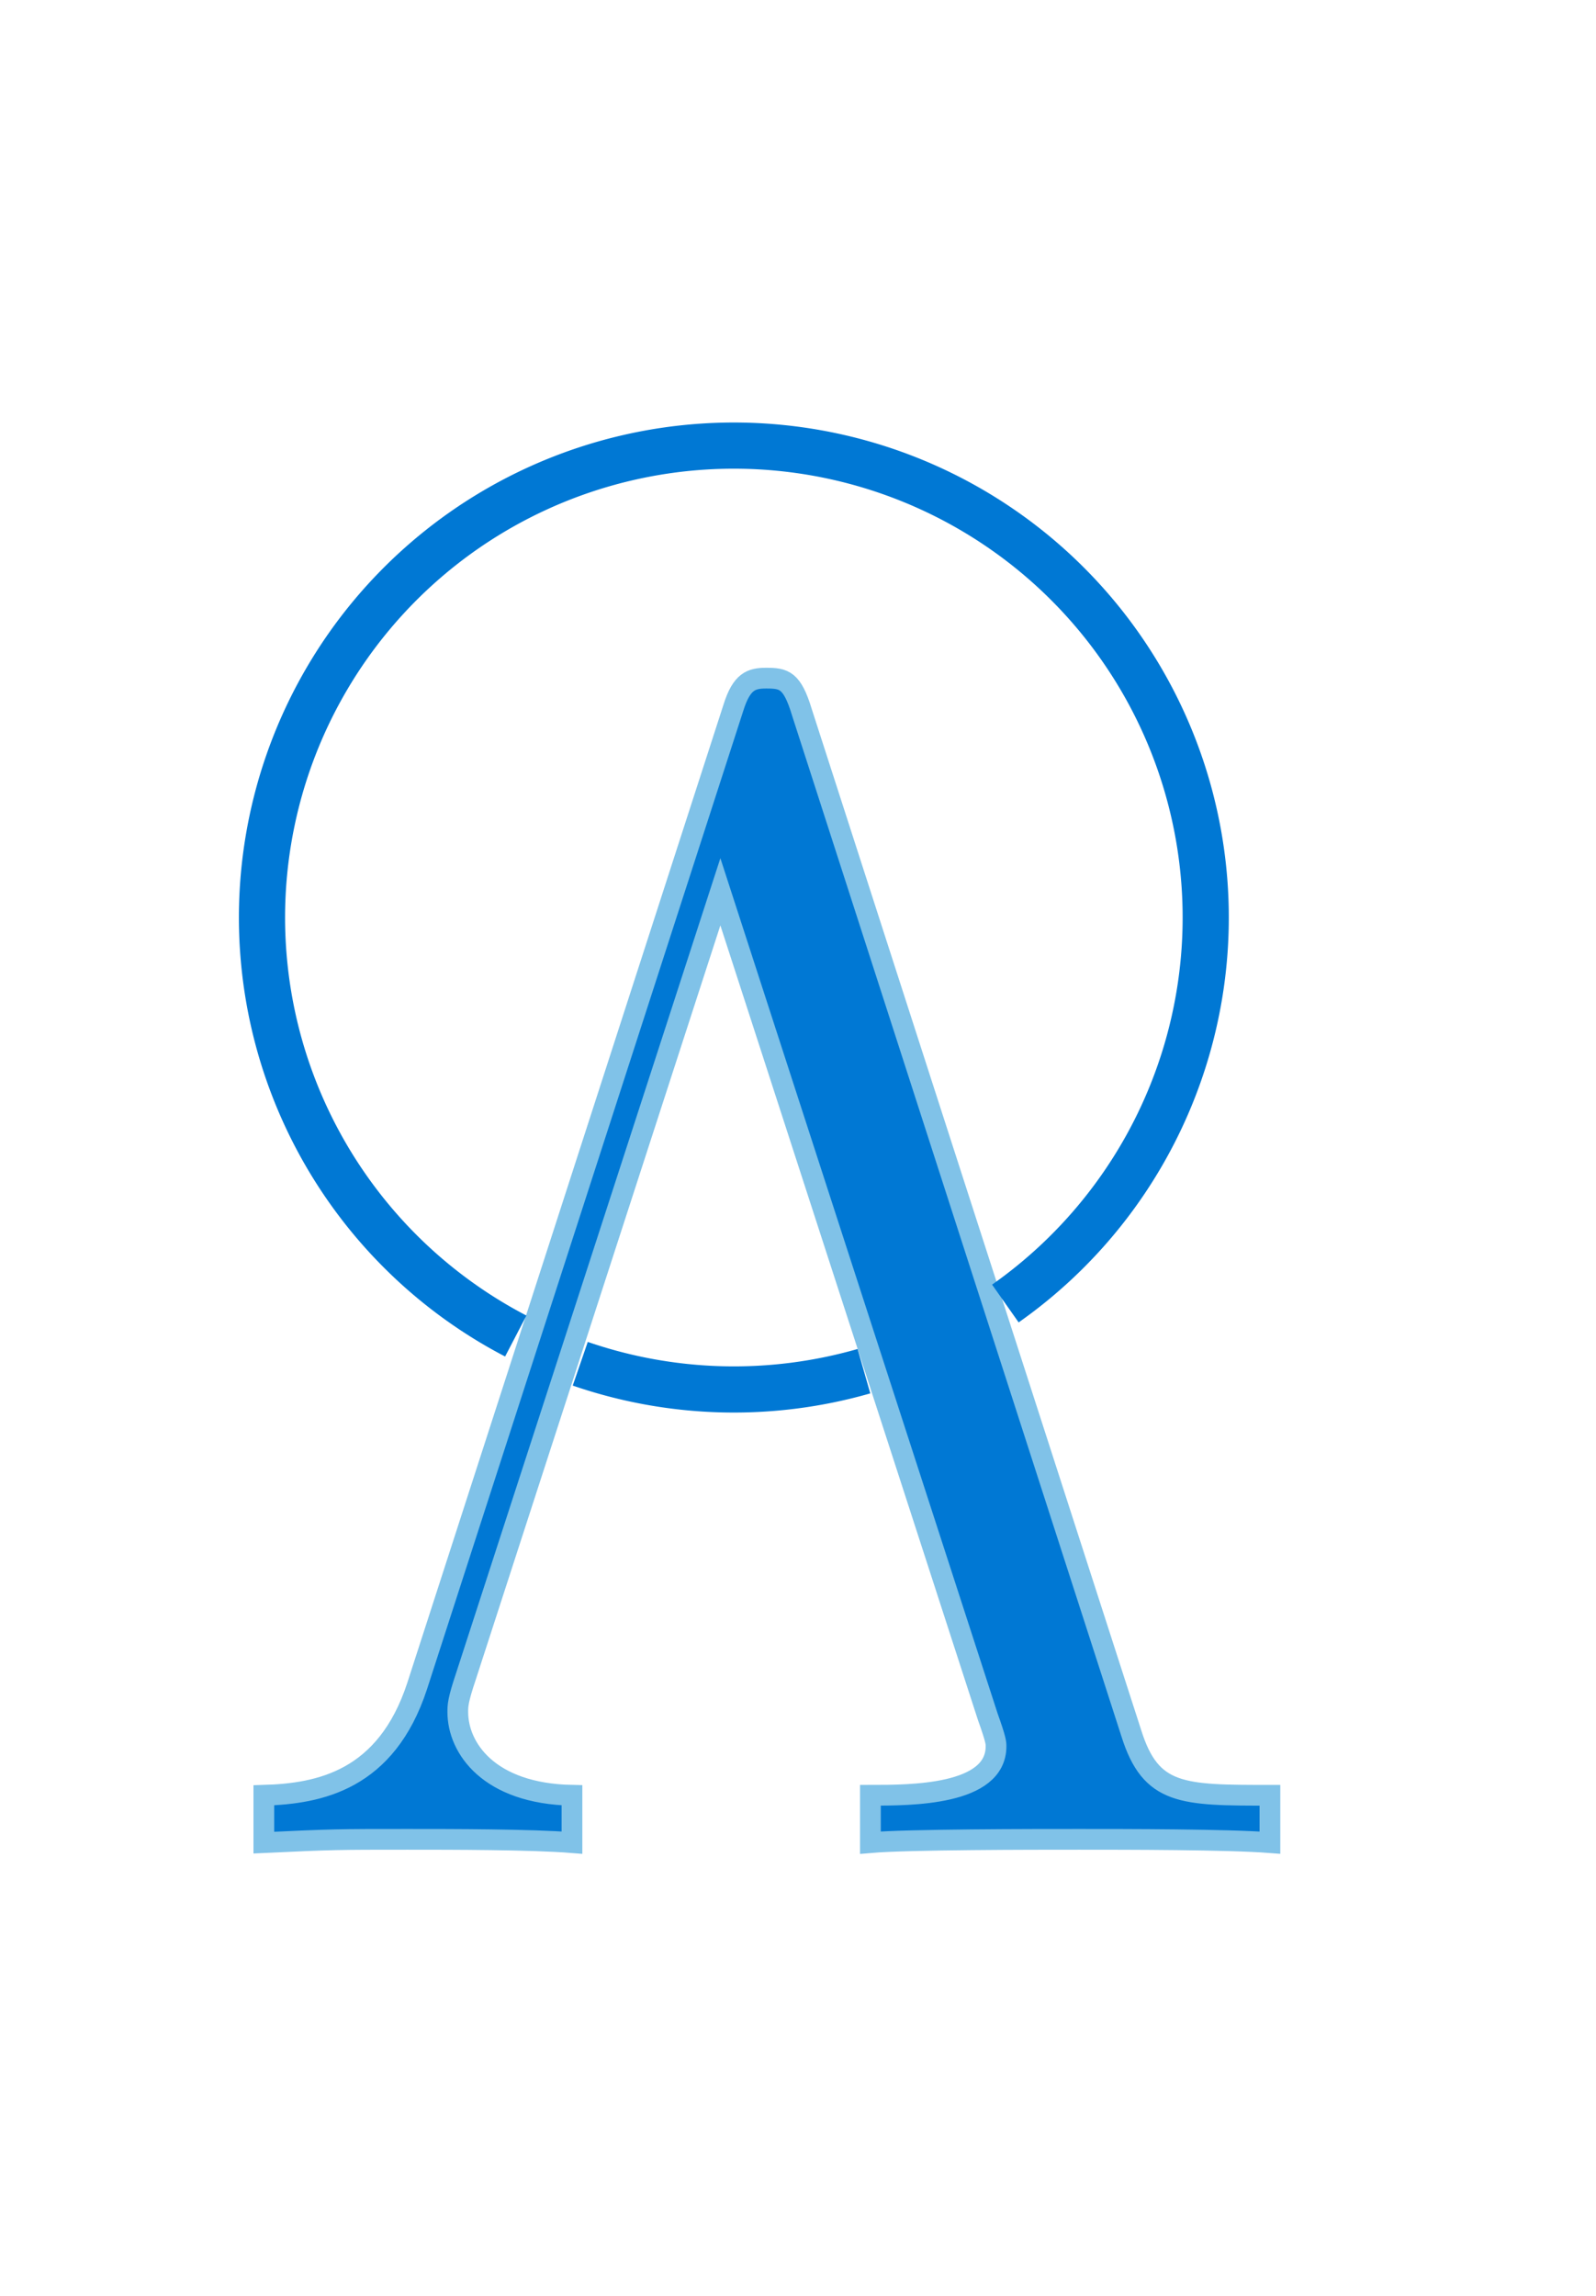 <?xml version="1.0" encoding="UTF-8" standalone="no"?>
<!-- Created with Inkscape (http://www.inkscape.org/) -->

<svg
   width="73mm"
   height="105mm"
   viewBox="0 0 73 105"
   version="1.1"
   id="svg5"
   inkscape:version="1.1.2 (0a00cf5339, 2022-02-04)"
   sodipodi:docname="logo.svg"
   inkscape:export-filename="/home/belinox/atlas/website/src/assets/images/logo.png"
   inkscape:export-xdpi="60"
   inkscape:export-ydpi="60"
   xmlns:inkscape="http://www.inkscape.org/namespaces/inkscape"
   xmlns:sodipodi="http://sodipodi.sourceforge.net/DTD/sodipodi-0.dtd"
   xmlns="http://www.w3.org/2000/svg"
   xmlns:svg="http://www.w3.org/2000/svg">
  <sodipodi:namedview
     id="namedview7"
     pagecolor="#ffffff"
     bordercolor="#111111"
     borderopacity="1"
     inkscape:pageshadow="0"
     inkscape:pageopacity="0"
     inkscape:pagecheckerboard="1"
     inkscape:document-units="mm"
     showgrid="false"
     inkscape:zoom="0.81942003"
     inkscape:cx="115.32547"
     inkscape:cy="294.11046"
     inkscape:window-width="1548"
     inkscape:window-height="811"
     inkscape:window-x="26"
     inkscape:window-y="23"
     inkscape:window-maximized="0"
     inkscape:current-layer="g44"
     showguides="true"
     inkscape:guide-bbox="true"
     inkscape:lockguides="false">
    <sodipodi:guide
       position="99.371,264.394"
       orientation="1,0"
       id="guide3190"
       inkscape:locked="false" />
    <sodipodi:guide
       position="58.092,250.767"
       orientation="1,0"
       id="guide3203"
       inkscape:locked="false" />
  </sodipodi:namedview>
  <defs
     id="defs2" />
  <g
     inkscape:label="Layer 1"
     inkscape:groupmode="layer"
     id="layer1">
    <g
       id="g3201"
       transform="translate(-44.234,-54.444)">
      <g
         id="g6671"
         transform="matrix(1.054,0,0,1.054,-11.113,-23.283)">
        <g
           id="g18-7"
           transform="matrix(10.647,0,0,10.647,56.123,78.581)"
           style="opacity:1;fill:#0078d4;fill-opacity:1;stroke:#5bafe0;stroke-width:0.171;stroke-miterlimit:4;stroke-dasharray:none;stroke-opacity:1"
           inkscape:export-filename="/home/belinox/atlas/website/src/assets/images/logo.png"
           inkscape:export-xdpi="84.533638"
           inkscape:export-ydpi="84.533638" />
        <g
           id="g18"
           transform="matrix(0,0,0,0,-3.7219309e-7,-20.598)"
           inkscape:export-filename="/home/belinox/atlas/website/src/assets/images/logo.png"
           inkscape:export-xdpi="84.533638"
           inkscape:export-ydpi="84.533638">
          <g
             id="page1"
             transform="matrix(1.13,0,0,1.13,-63.986,-64.898)">
            <path
               id="use5"
               d="m 60.729,57.468 c -0.072,-0.239 -0.132,-0.251 -0.263,-0.251 -0.108,0 -0.179,0.024 -0.239,0.215 l -2.319,7.173 c -0.227,0.693 -0.717,0.789 -1.124,0.801 v 0.347 c 0.514,-0.024 0.538,-0.024 1.052,-0.024 0.323,0 0.909,0 1.207,0.024 v -0.347 c -0.61,-0.012 -0.837,-0.347 -0.837,-0.61 0,-0.048 0,-0.084 0.06,-0.263 l 1.865,-5.75 1.961,6.049 c 0.06,0.167 0.06,0.191 0.06,0.215 0,0.359 -0.622,0.359 -0.921,0.359 v 0.347 c 0.275,-0.024 1.196,-0.024 1.53,-0.024 0.347,0 1.088,0 1.399,0.024 v -0.347 c -0.646,0 -0.873,0 -1.016,-0.454 z" />
          </g>
        </g>
        <g
           id="g22"
           transform="matrix(0,0,0,0,-3.7219309e-7,-20.598)"
           inkscape:export-filename="/home/belinox/atlas/website/src/assets/images/logo.png"
           inkscape:export-xdpi="84.533638"
           inkscape:export-ydpi="84.533638" />
        <g
           id="g22-2"
           transform="matrix(7.985,0,0,7.985,56.046,100.418)"
           inkscape:export-filename="/home/belinox/atlas/website/src/assets/images/logo.png"
           inkscape:export-xdpi="84.533638"
           inkscape:export-ydpi="84.533638" />
        <g
           id="g6391"
           transform="matrix(0.492,0,0,0.492,47.62,51.798)"
           inkscape:export-filename="/home/belinox/atlas/website/src/assets/images/logo.png"
           inkscape:export-xdpi="1000"
           inkscape:export-ydpi="1000">
          <g
             id="g6577"
             style="fill:none;fill-opacity:1;stroke:#0078d4;stroke-opacity:1">
            <g
               id="g44"
               transform="translate(-1.506,7.53)">
              <g
                 id="g1613"
                 transform="translate(-23.328,0.282)"
                 inkscape:export-filename="/home/belinox/atlas/website/src/assets/images/logo.png"
                 inkscape:export-xdpi="60"
                 inkscape:export-ydpi="60">
                <g
                   id="page1-7"
                   transform="matrix(12.031,0,0,12.031,-625.121,-591.776)"
                   style="opacity:1;fill:#0078d4;fill-opacity:1;stroke:#80c2e8;stroke-width:0.152;stroke-miterlimit:4;stroke-dasharray:none;stroke-opacity:1"
                   inkscape:export-filename="/home/belinox/page1-7.png"
                   inkscape:export-xdpi="96"
                   inkscape:export-ydpi="96">
                  <path
                     id="use5-2"
                     d="m 60.729,57.468 c -0.072,-0.239 -0.132,-0.251 -0.263,-0.251 -0.108,0 -0.179,0.024 -0.239,0.215 l -2.319,7.173 c -0.227,0.693 -0.717,0.789 -1.124,0.801 v 0.347 c 0.514,-0.024 0.538,-0.024 1.052,-0.024 0.323,0 0.909,0 1.207,0.024 v -0.347 c -0.61,-0.012 -0.837,-0.347 -0.837,-0.61 0,-0.048 0,-0.084 0.06,-0.263 l 1.865,-5.75 1.961,6.049 c 0.06,0.167 0.06,0.191 0.06,0.215 0,0.359 -0.622,0.359 -0.921,0.359 v 0.347 c 0.275,-0.024 1.196,-0.024 1.53,-0.024 0.347,0 1.088,0 1.399,0.024 v -0.347 c -0.646,0 -0.873,0 -1.016,-0.454 z"
                     style="fill:#0078d4;fill-opacity:1;stroke:#80c2e8;stroke-width:0.152;stroke-miterlimit:4;stroke-dasharray:none;stroke-opacity:1" />
                </g>
                <path
                   style="fill:none;fill-opacity:1;stroke:#0078d4;stroke-width:4.072;stroke-linecap:butt;stroke-miterlimit:4;stroke-dasharray:none;stroke-opacity:1"
                   id="path265-9"
                   sodipodi:type="arc"
                   sodipodi:cx="99.504608"
                   sodipodi:cy="117.71398"
                   sodipodi:rx="41.619949"
                   sodipodi:ry="41.619949"
                   sodipodi:start="2.051268"
                   sodipodi:end="0.95771452"
                   sodipodi:arc-type="arc"
                   sodipodi:open="true"
                   d="M 80.268,154.622 A 41.62,41.62 0 0 1 58.774,109.157 41.62,41.62 0 0 1 96.747,76.185 41.62,41.62 0 0 1 138.746,103.846 41.62,41.62 0 0 1 123.452,151.754"
                   inkscape:export-filename="/home/belinox/atlas/website/src/assets/images/logo.png"
                   inkscape:export-xdpi="60"
                   inkscape:export-ydpi="60" />
                <path
                   style="fill:none;fill-opacity:1;stroke:#0078d4;stroke-width:4.072;stroke-linecap:butt;stroke-miterlimit:4;stroke-dasharray:none;stroke-opacity:1"
                   id="path265-9-0"
                   sodipodi:type="arc"
                   sodipodi:arc-type="arc"
                   sodipodi:open="true"
                   sodipodi:start="1.2915436"
                   sodipodi:end="1.9024089"
                   sodipodi:ry="41.619949"
                   sodipodi:rx="41.619949"
                   sodipodi:cy="117.71397"
                   sodipodi:cx="99.505951"
                   d="M 110.978,157.722 A 41.62,41.62 0 0 1 85.956,157.066"
                   inkscape:export-filename="/home/belinox/atlas/website/src/assets/images/logo.png"
                   inkscape:export-xdpi="60"
                   inkscape:export-ydpi="60" />
              </g>
            </g>
          </g>
        </g>
      </g>
    </g>
  </g>
</svg>
